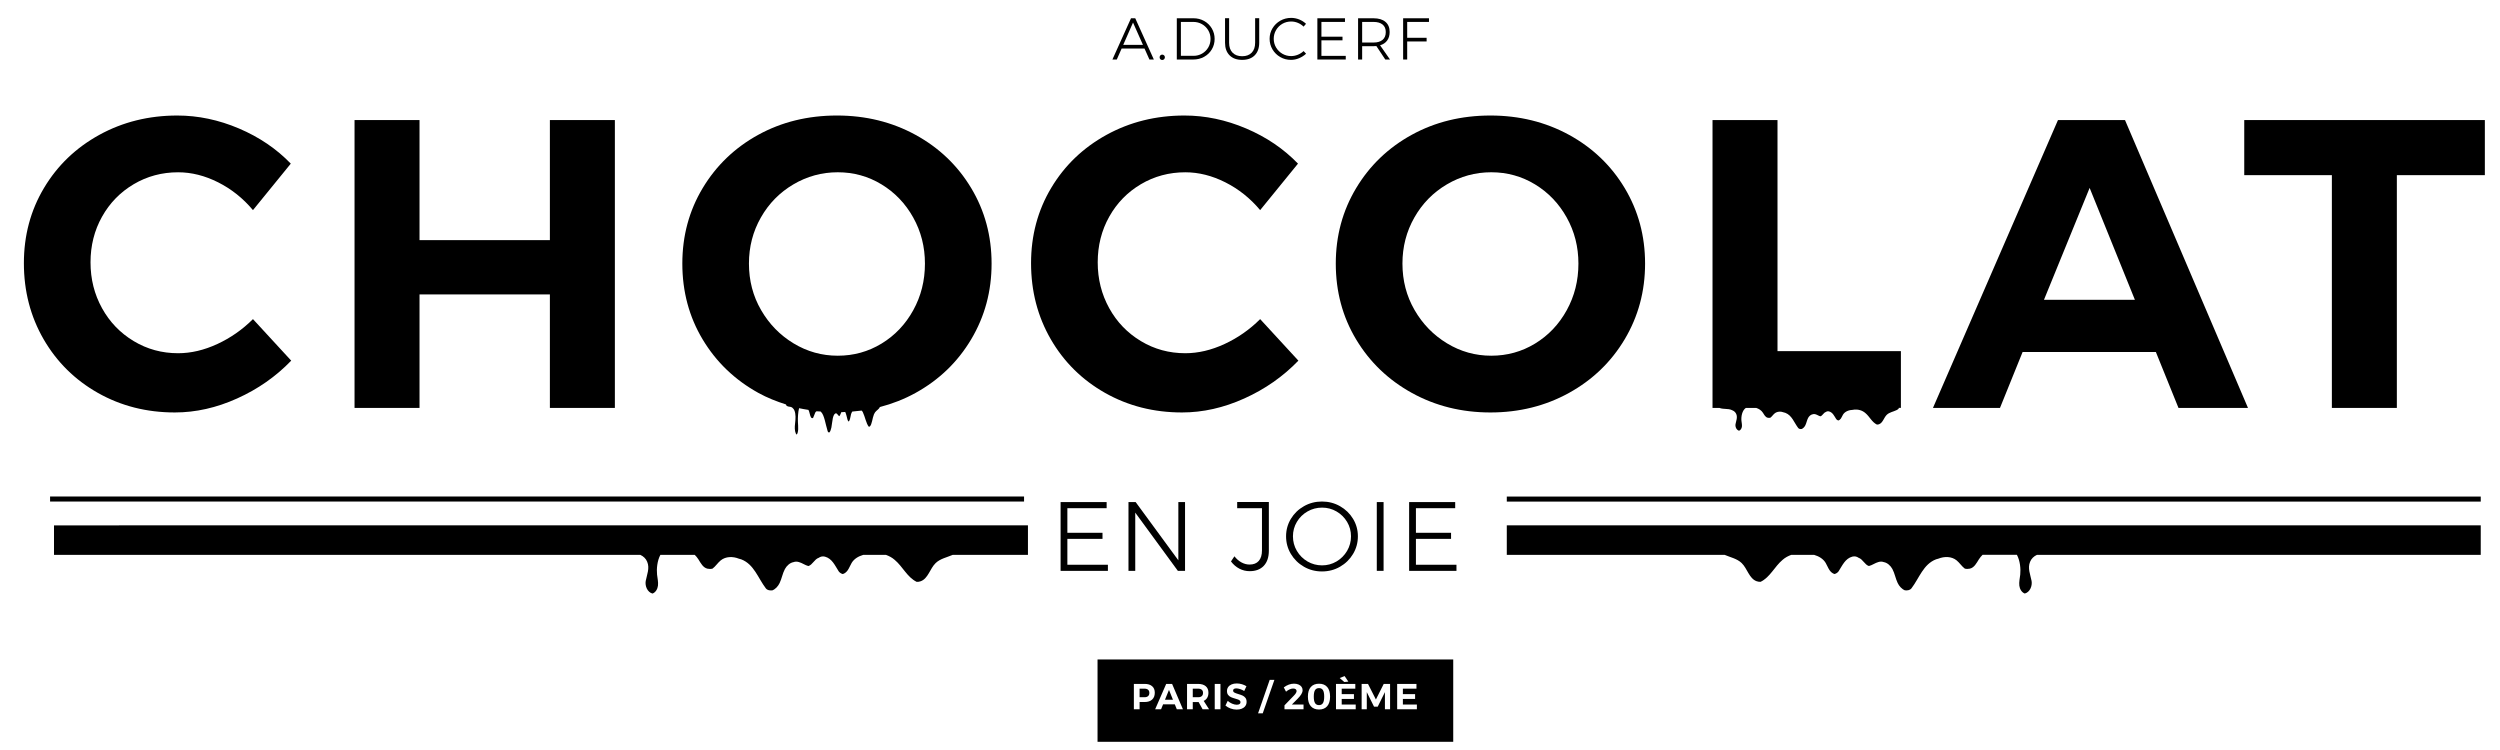 <?xml version="1.0" encoding="utf-8"?>
<!-- Generator: Adobe Illustrator 17.0.0, SVG Export Plug-In . SVG Version: 6.00 Build 0)  -->
<!DOCTYPE svg PUBLIC "-//W3C//DTD SVG 1.1//EN" "http://www.w3.org/Graphics/SVG/1.1/DTD/svg11.dtd">
<svg version="1.1" id="Layer_1" xmlns="http://www.w3.org/2000/svg" xmlns:xlink="http://www.w3.org/1999/xlink" x="0px" y="0px"
	 width="130px" height="39px" viewBox="0 0 130 39" enable-background="new 0 0 130 39" xml:space="preserve">
<g>
	<path d="M5.092,20.432c1.198,0.677,2.531,1.016,3.999,1.016c1.083,0,2.164-0.242,3.24-0.728c1.077-0.484,2.014-1.139,2.812-1.966
		l-1.989-2.16c-0.542,0.542-1.159,0.973-1.85,1.294c-0.691,0.32-1.372,0.48-2.042,0.48c-0.842,0-1.611-0.21-2.31-0.631
		c-0.699-0.42-1.248-0.99-1.646-1.71c-0.399-0.72-0.599-1.515-0.599-2.385c0-0.869,0.199-1.661,0.599-2.374
		c0.399-0.713,0.948-1.275,1.646-1.689c0.699-0.413,1.468-0.62,2.31-0.62c0.698,0,1.393,0.175,2.085,0.524
		c0.691,0.349,1.294,0.83,1.807,1.443l1.967-2.417c-0.742-0.77-1.64-1.379-2.694-1.828c-1.056-0.449-2.125-0.674-3.208-0.674
		c-1.483,0-2.833,0.335-4.053,1.005C3.947,7.683,2.988,8.602,2.29,9.771c-0.699,1.169-1.048,2.474-1.048,3.914
		c0,1.454,0.342,2.772,1.026,3.956C2.954,18.825,3.895,19.754,5.092,20.432z"/>
	<polygon points="21.815,15.31 28.594,15.31 28.594,21.212 31.973,21.212 31.973,6.243 28.594,6.243 28.594,12.487 21.815,12.487 
		21.815,6.243 18.436,6.243 18.436,21.212 21.815,21.212 	"/>
	<path d="M39.437,20.432c0.459,0.253,0.943,0.443,1.44,0.602v0.037c0.02,0.021,0.04,0.037,0.06,0.048
		c0.07,0.036,0.142,0.024,0.212,0.051c0.034,0.013,0.069,0.039,0.1,0.08c0.047,0.047,0.085,0.136,0.103,0.248
		c0.038,0.221-0.003,0.443-0.021,0.665c-0.012,0.172,0.024,0.389,0.096,0.435c0.044-0.037,0.072-0.156,0.078-0.272
		c0.006-0.128-0.007-0.256-0.013-0.385c-0.009-0.21,0.006-0.51,0.06-0.715c0.159,0.036,0.323,0.061,0.486,0.088
		c0.013,0.035,0.03,0.056,0.041,0.098c0.035,0.136,0.066,0.29,0.129,0.324c0.023,0.01,0.048,0.014,0.071-0.002
		c0.042-0.075,0.075-0.203,0.117-0.286c0.019-0.038,0.044-0.043,0.067-0.062c0.067,0.008,0.137,0.006,0.204,0.012
		c0.007,0.004,0.013,0.007,0.02,0.014c0.182,0.17,0.238,0.648,0.35,1.005c0.023,0.068,0.058,0.076,0.092,0.068
		c0.044-0.043,0.081-0.145,0.103-0.253c0.031-0.156,0.041-0.332,0.075-0.484c0.025-0.115,0.072-0.218,0.122-0.24
		c0.022-0.021,0.048-0.024,0.076-0.003c0.047,0.03,0.089,0.111,0.135,0.138c0.044-0.033,0.073-0.133,0.108-0.209
		c0.069-0.002,0.135-0.009,0.204-0.012c0.049,0.104,0.081,0.258,0.12,0.407c0.016,0.049,0.036,0.077,0.057,0.091
		c0.028-0.019,0.053-0.072,0.07-0.132c0.023-0.079,0.036-0.172,0.056-0.254c0.015-0.06,0.042-0.091,0.064-0.133
		c0.164-0.014,0.327-0.029,0.487-0.051c0.019,0.028,0.041,0.041,0.059,0.079c0.115,0.234,0.177,0.602,0.313,0.762
		c0.019,0.002,0.038-0.004,0.056-0.02c0.107-0.093,0.131-0.436,0.212-0.628c0.07-0.166,0.175-0.201,0.264-0.306
		c0.014-0.016,0.029-0.044,0.043-0.071c0.648-0.169,1.267-0.41,1.853-0.733c1.226-0.677,2.192-1.607,2.897-2.791
		s1.059-2.495,1.059-3.935s-0.353-2.748-1.059-3.925c-0.706-1.176-1.672-2.099-2.897-2.77c-1.227-0.67-2.588-1.005-4.085-1.005
		c-1.511,0-2.876,0.335-4.095,1.005c-1.219,0.671-2.181,1.594-2.887,2.77c-0.706,1.177-1.058,2.484-1.058,3.925
		c0,1.454,0.353,2.769,1.058,3.945C37.245,18.828,38.21,19.754,39.437,20.432z M39.565,11.311c0.413-0.728,0.976-1.301,1.689-1.722
		c0.712-0.42,1.482-0.631,2.31-0.631c0.827,0,1.586,0.211,2.277,0.631c0.691,0.421,1.241,0.994,1.647,1.722
		c0.406,0.727,0.609,1.525,0.609,2.396c0,0.884-0.203,1.692-0.609,2.427s-0.956,1.312-1.647,1.732s-1.451,0.631-2.277,0.631
		c-0.827,0-1.593-0.214-2.299-0.642s-1.269-1.005-1.689-1.732c-0.421-0.727-0.631-1.532-0.631-2.416
		C38.945,12.836,39.151,12.038,39.565,11.311z"/>
	<path d="M57.465,20.432c1.198,0.677,2.531,1.016,3.999,1.016c1.083,0,2.164-0.242,3.24-0.728c1.077-0.484,2.013-1.139,2.812-1.966
		l-1.988-2.16c-0.542,0.542-1.159,0.973-1.85,1.294c-0.691,0.32-1.372,0.48-2.042,0.48c-0.842,0-1.611-0.21-2.31-0.631
		c-0.699-0.42-1.248-0.99-1.646-1.71c-0.399-0.72-0.599-1.515-0.599-2.385c0-0.869,0.199-1.661,0.599-2.374
		c0.399-0.713,0.948-1.275,1.646-1.689c0.699-0.413,1.468-0.62,2.31-0.62c0.698,0,1.393,0.175,2.085,0.524
		c0.691,0.349,1.294,0.83,1.807,1.443l1.967-2.417C66.753,7.74,65.855,7.13,64.8,6.681c-1.056-0.449-2.125-0.674-3.208-0.674
		c-1.483,0-2.833,0.335-4.053,1.005c-1.219,0.671-2.178,1.59-2.876,2.759c-0.699,1.169-1.048,2.474-1.048,3.914
		c0,1.454,0.342,2.772,1.026,3.956C55.326,18.825,56.267,19.754,57.465,20.432z"/>
	<path d="M84.485,17.641c0.705-1.184,1.059-2.495,1.059-3.935s-0.354-2.748-1.059-3.925c-0.706-1.176-1.672-2.099-2.897-2.77
		C80.361,6.342,79,6.007,77.503,6.007c-1.512,0-2.876,0.335-4.096,1.005c-1.219,0.671-2.181,1.594-2.887,2.77
		c-0.706,1.177-1.059,2.484-1.059,3.925c0,1.454,0.353,2.769,1.059,3.945s1.672,2.103,2.897,2.78
		c1.227,0.677,2.588,1.016,4.085,1.016s2.858-0.339,4.085-1.016C82.813,19.754,83.779,18.825,84.485,17.641z M79.823,17.866
		c-0.691,0.421-1.451,0.631-2.277,0.631c-0.827,0-1.594-0.214-2.299-0.642c-0.706-0.428-1.27-1.005-1.689-1.732
		c-0.421-0.727-0.631-1.532-0.631-2.416c0-0.87,0.206-1.669,0.62-2.396c0.413-0.728,0.976-1.301,1.689-1.722
		c0.712-0.42,1.482-0.631,2.31-0.631c0.826,0,1.586,0.211,2.277,0.631c0.691,0.421,1.24,0.994,1.646,1.722
		c0.406,0.727,0.609,1.525,0.609,2.396c0,0.884-0.203,1.692-0.609,2.427C81.063,16.869,80.515,17.445,79.823,17.866z"/>
	<path d="M105.175,18.304h6.93l1.176,2.908h3.614L110.5,6.243h-3.485l-6.501,14.969h3.485L105.175,18.304z M108.661,9.771
		l2.353,5.817h-4.727L108.661,9.771z"/>
	<polygon points="116.701,6.243 116.701,9.108 121.257,9.108 121.257,21.212 124.636,21.212 124.636,9.108 129.212,9.108 
		129.212,6.243 	"/>
	<polygon points="57.611,29.367 55.503,29.367 55.503,28.021 57.33,28.021 57.33,27.705 55.503,27.705 55.503,26.426 57.545,26.426 
		57.545,26.108 55.151,26.108 55.151,29.685 57.611,29.685 	"/>
	<polygon points="61.274,29.137 59.054,26.108 58.681,26.108 58.681,29.685 59.033,29.685 59.033,26.656 61.249,29.685 
		61.622,29.685 61.622,26.108 61.274,26.108 	"/>
	<path d="M65.456,29.168c-0.111,0.126-0.27,0.189-0.478,0.189c-0.144,0-0.283-0.037-0.419-0.11c-0.137-0.073-0.259-0.18-0.369-0.319
		l-0.179,0.266c0.123,0.164,0.268,0.289,0.435,0.376s0.346,0.131,0.537,0.131c0.314,0,0.559-0.093,0.734-0.279
		c0.175-0.186,0.263-0.449,0.263-0.79v-2.527h-1.647v0.322h1.289v2.194C65.623,28.859,65.567,29.042,65.456,29.168z"/>
	<path d="M67.126,26.979c-0.167,0.276-0.25,0.58-0.25,0.91c0,0.331,0.083,0.637,0.25,0.916c0.168,0.279,0.394,0.501,0.679,0.665
		c0.284,0.164,0.598,0.245,0.938,0.245s0.654-0.081,0.938-0.245c0.285-0.164,0.511-0.386,0.678-0.665s0.251-0.585,0.251-0.916
		c0-0.33-0.084-0.634-0.251-0.91s-0.393-0.495-0.678-0.657c-0.284-0.162-0.598-0.243-0.938-0.243s-0.654,0.081-0.938,0.243
		C67.52,26.483,67.294,26.702,67.126,26.979z M68.748,26.396c0.27,0,0.52,0.066,0.75,0.199c0.229,0.133,0.413,0.313,0.55,0.542
		c0.136,0.229,0.204,0.479,0.204,0.752s-0.068,0.525-0.204,0.758c-0.137,0.231-0.32,0.415-0.55,0.55
		c-0.23,0.135-0.48,0.202-0.75,0.202c-0.272,0-0.525-0.067-0.757-0.202s-0.416-0.318-0.553-0.55
		c-0.137-0.232-0.205-0.484-0.205-0.758c0-0.272,0.068-0.523,0.205-0.752s0.32-0.409,0.553-0.542
		C68.223,26.462,68.476,26.396,68.748,26.396z"/>
	<rect x="71.593" y="26.108" width="0.353" height="3.576"/>
	<polygon points="73.628,28.021 75.455,28.021 75.455,27.705 73.628,27.705 73.628,26.426 75.67,26.426 75.67,26.108 73.275,26.108 
		73.275,29.685 75.736,29.685 75.736,29.367 73.628,29.367 	"/>
	<path d="M58.324,2.524h1.191l0.255,0.571H60L59.033,0.95h-0.221l-0.967,2.146h0.228L58.324,2.524z M58.917,1.173l0.516,1.16h-1.025
		L58.917,1.173z"/>
	<path d="M60.436,3.12c0.039,0,0.071-0.014,0.098-0.041c0.026-0.028,0.04-0.062,0.04-0.1c0-0.039-0.014-0.072-0.04-0.099
		c-0.027-0.026-0.06-0.04-0.098-0.04c-0.039,0-0.071,0.014-0.097,0.04S60.3,2.94,60.3,2.979c0,0.041,0.013,0.074,0.039,0.101
		C60.365,3.106,60.397,3.12,60.436,3.12z"/>
	<path d="M62.615,2.954c0.17-0.094,0.303-0.223,0.4-0.387c0.097-0.163,0.146-0.345,0.146-0.543s-0.049-0.38-0.146-0.545
		s-0.23-0.294-0.399-0.389c-0.169-0.094-0.355-0.141-0.56-0.141h-0.862v2.146h0.856C62.257,3.095,62.445,3.048,62.615,2.954z
		 M61.406,1.14h0.648c0.164,0,0.313,0.039,0.45,0.116c0.136,0.078,0.244,0.185,0.324,0.319c0.08,0.135,0.12,0.284,0.12,0.448
		s-0.04,0.312-0.118,0.446c-0.079,0.135-0.186,0.24-0.321,0.318c-0.135,0.077-0.283,0.116-0.445,0.116h-0.657L61.406,1.14
		L61.406,1.14z"/>
	<path d="M64.592,3.114c0.278,0,0.496-0.079,0.652-0.236c0.156-0.158,0.235-0.376,0.235-0.654V0.947h-0.212v1.276
		c0,0.222-0.06,0.394-0.178,0.516c-0.119,0.123-0.284,0.185-0.497,0.185s-0.379-0.062-0.499-0.185
		c-0.12-0.122-0.179-0.294-0.179-0.516V0.947h-0.212v1.276c0,0.278,0.079,0.496,0.236,0.654C64.096,3.035,64.314,3.114,64.592,3.114
		z"/>
	<path d="M66.572,2.966c0.169,0.099,0.355,0.147,0.559,0.147c0.143,0,0.283-0.028,0.42-0.086c0.138-0.058,0.259-0.135,0.365-0.233
		l-0.129-0.138c-0.088,0.081-0.188,0.146-0.301,0.191s-0.228,0.069-0.347,0.069c-0.166,0-0.317-0.041-0.456-0.121
		c-0.138-0.081-0.247-0.19-0.328-0.327c-0.081-0.138-0.121-0.288-0.121-0.451c0-0.164,0.04-0.314,0.121-0.453
		c0.081-0.138,0.19-0.247,0.328-0.327c0.139-0.079,0.29-0.119,0.456-0.119c0.121,0,0.237,0.023,0.35,0.07s0.212,0.112,0.298,0.196
		l0.126-0.147c-0.103-0.096-0.221-0.171-0.355-0.226c-0.136-0.054-0.275-0.081-0.421-0.081c-0.203,0-0.39,0.049-0.561,0.146
		c-0.171,0.098-0.307,0.229-0.406,0.395c-0.101,0.166-0.15,0.349-0.15,0.547s0.05,0.382,0.148,0.549
		C66.268,2.735,66.402,2.868,66.572,2.966z"/>
	<polygon points="69.979,2.905 68.714,2.905 68.714,2.097 69.81,2.097 69.81,1.908 68.714,1.908 68.714,1.14 69.939,1.14 
		69.939,0.95 68.503,0.95 68.503,3.095 69.979,3.095 	"/>
	<path d="M70.832,2.402h0.589c0.035,0,0.085-0.002,0.15-0.007l0.464,0.7h0.245l-0.516-0.74c0.16-0.047,0.283-0.13,0.369-0.248
		c0.086-0.119,0.129-0.268,0.129-0.445c0-0.227-0.073-0.402-0.22-0.526S71.689,0.95,71.421,0.95H70.62v2.146h0.212V2.402z
		 M70.832,1.14h0.589c0.205,0,0.362,0.045,0.473,0.135s0.166,0.221,0.166,0.393c0,0.177-0.055,0.311-0.166,0.404
		c-0.11,0.093-0.268,0.14-0.473,0.14h-0.589V1.14z"/>
	<polygon points="73.174,2.156 74.184,2.156 74.184,1.965 73.174,1.965 73.174,1.14 74.307,1.14 74.307,0.95 72.963,0.95 
		72.963,3.095 73.174,3.095 	"/>
	<path d="M89.495,21.238c0.133,0.029,0.271,0.019,0.405,0.04c0.065,0.01,0.132,0.03,0.19,0.062c0.089,0.036,0.163,0.107,0.197,0.195
		c0.073,0.174-0.007,0.347-0.04,0.521c-0.023,0.135,0.046,0.305,0.184,0.341c0.084-0.029,0.137-0.122,0.148-0.213
		c0.012-0.1-0.014-0.201-0.024-0.301c-0.022-0.213,0.032-0.54,0.228-0.67h0.544c0.136,0.046,0.261,0.12,0.349,0.256
		c0.067,0.107,0.127,0.227,0.247,0.254c0.044,0.008,0.092,0.011,0.136-0.002c0.08-0.059,0.143-0.159,0.223-0.224
		c0.136-0.11,0.329-0.112,0.495-0.046c0.021,0.003,0.041,0.009,0.062,0.017c0.347,0.134,0.454,0.508,0.668,0.788
		c0.045,0.054,0.11,0.059,0.177,0.053c0.084-0.034,0.155-0.113,0.196-0.198c0.059-0.122,0.079-0.26,0.143-0.38
		c0.049-0.091,0.137-0.171,0.234-0.188c0.043-0.016,0.092-0.019,0.145-0.002c0.09,0.024,0.17,0.087,0.258,0.108
		c0.114-0.035,0.162-0.185,0.281-0.224c0.047-0.033,0.102-0.048,0.169-0.031c0.194,0.053,0.267,0.234,0.374,0.401
		c0.03,0.038,0.068,0.06,0.109,0.071c0.054-0.015,0.101-0.056,0.134-0.103c0.043-0.062,0.068-0.135,0.107-0.199
		c0.103-0.17,0.312-0.247,0.528-0.254c0.017-0.004,0.034-0.007,0.051-0.009c0.207-0.02,0.421,0.033,0.588,0.18
		c0.22,0.183,0.339,0.472,0.598,0.597c0.036,0.002,0.072-0.003,0.108-0.016c0.204-0.073,0.25-0.342,0.406-0.493
		c0.135-0.13,0.335-0.158,0.504-0.24c0.036-0.017,0.077-0.044,0.115-0.077v-0.041h0.115V18.26H92.43V6.243h-3.379v14.969h0.364
		C89.442,21.222,89.468,21.232,89.495,21.238z"/>
	<path d="M2.808,28.853h30.488c0.161,0.072,0.295,0.198,0.358,0.36c0.141,0.333-0.013,0.666-0.077,0.999
		c-0.045,0.258,0.087,0.585,0.353,0.653c0.16-0.056,0.263-0.235,0.284-0.408c0.024-0.192-0.026-0.385-0.047-0.578
		c-0.031-0.296,0.007-0.72,0.173-1.026h1.787c0.069,0.067,0.133,0.144,0.189,0.232c0.128,0.205,0.243,0.435,0.474,0.487
		c0.084,0.015,0.177,0.021,0.26-0.003c0.154-0.112,0.273-0.304,0.427-0.429c0.261-0.211,0.631-0.214,0.949-0.087
		c0.039,0.007,0.079,0.017,0.118,0.033c0.666,0.256,0.871,0.973,1.281,1.511c0.086,0.103,0.211,0.114,0.339,0.102
		c0.162-0.064,0.298-0.217,0.376-0.38c0.113-0.234,0.152-0.499,0.275-0.728c0.093-0.174,0.263-0.328,0.448-0.36
		c0.082-0.031,0.176-0.036,0.278-0.004c0.172,0.045,0.325,0.167,0.495,0.208c0.219-0.067,0.311-0.354,0.538-0.429
		c0.089-0.063,0.196-0.092,0.324-0.06c0.371,0.102,0.512,0.448,0.717,0.768c0.057,0.074,0.13,0.116,0.209,0.137
		c0.103-0.028,0.194-0.108,0.257-0.198c0.082-0.119,0.13-0.258,0.205-0.382c0.129-0.213,0.349-0.343,0.598-0.416h1.19
		c0.159,0.058,0.313,0.138,0.448,0.257c0.421,0.351,0.65,0.905,1.146,1.145c0.069,0.003,0.138-0.006,0.206-0.031
		c0.391-0.14,0.48-0.656,0.779-0.945c0.237-0.23,0.581-0.296,0.886-0.427h3.914v-1.535H2.808V28.853z"/>
	<path d="M128.999,27.317H78.353v1.535H89.68c0.305,0.131,0.649,0.197,0.886,0.427c0.299,0.289,0.387,0.805,0.779,0.945
		c0.068,0.024,0.137,0.033,0.206,0.031c0.496-0.24,0.725-0.794,1.146-1.145c0.135-0.119,0.288-0.199,0.448-0.257h1.19
		c0.25,0.073,0.469,0.203,0.598,0.416c0.075,0.124,0.123,0.263,0.205,0.382c0.062,0.09,0.153,0.17,0.257,0.198
		c0.079-0.021,0.152-0.063,0.209-0.137c0.205-0.32,0.346-0.666,0.717-0.768c0.128-0.032,0.235-0.003,0.324,0.06
		c0.227,0.076,0.319,0.362,0.538,0.429c0.17-0.04,0.323-0.162,0.495-0.208c0.102-0.031,0.196-0.027,0.278,0.004
		c0.185,0.032,0.355,0.187,0.448,0.36c0.123,0.229,0.162,0.494,0.275,0.728c0.078,0.163,0.214,0.315,0.376,0.38
		c0.127,0.012,0.253,0,0.339-0.102c0.41-0.538,0.615-1.255,1.281-1.511c0.039-0.016,0.079-0.026,0.118-0.033
		c0.318-0.127,0.688-0.124,0.949,0.087c0.154,0.125,0.274,0.317,0.427,0.429c0.083,0.025,0.176,0.018,0.26,0.003
		c0.23-0.051,0.346-0.282,0.474-0.487c0.057-0.088,0.12-0.164,0.189-0.232h1.787c0.166,0.306,0.204,0.73,0.173,1.026
		c-0.02,0.193-0.07,0.386-0.047,0.578c0.021,0.173,0.124,0.353,0.284,0.408c0.266-0.068,0.398-0.395,0.353-0.653
		c-0.064-0.333-0.218-0.666-0.077-0.999c0.063-0.161,0.197-0.288,0.358-0.36h23.075L128.999,27.317L128.999,27.317z"/>
	<path d="M68.589,36.666c0.092,0,0.16-0.035,0.204-0.106s0.065-0.183,0.065-0.336c0-0.155-0.021-0.268-0.065-0.338
		s-0.112-0.105-0.204-0.105c-0.094,0-0.163,0.035-0.207,0.105s-0.065,0.183-0.065,0.338c0,0.153,0.021,0.265,0.065,0.336
		S68.495,36.666,68.589,36.666z"/>
	<path d="M62.49,36.199c0.045-0.038,0.067-0.094,0.067-0.168c0-0.073-0.022-0.128-0.067-0.165c-0.044-0.037-0.108-0.056-0.191-0.056
		h-0.275v0.446h0.275C62.382,36.257,62.446,36.238,62.49,36.199z"/>
	<polygon points="60.787,35.875 60.578,36.387 60.994,36.387 	"/>
	<path d="M57.072,38.572h18.496v-4.281H57.072V38.572z M72.652,35.563h1.004v0.247H72.95v0.286h0.635v0.247H72.95v0.292h0.728v0.247
		h-1.025L72.652,35.563L72.652,35.563z M70.805,35.563h0.331l0.411,0.811l0.407-0.811h0.33v1.319h-0.268V35.99l-0.375,0.758H71.45
		l-0.377-0.758v0.892h-0.268V35.563z M69.92,35.156l0.195,0.289l-0.211,0.019l-0.241-0.207L69.92,35.156z M69.471,35.563h1.005
		v0.247h-0.707v0.286h0.636v0.247h-0.636v0.292h0.728v0.247h-1.025L69.471,35.563L69.471,35.563z M68.16,35.726
		c0.101-0.115,0.243-0.173,0.429-0.173s0.327,0.058,0.427,0.173c0.099,0.115,0.148,0.281,0.148,0.498c0,0.215-0.05,0.38-0.148,0.496
		c-0.1,0.116-0.241,0.175-0.427,0.175s-0.328-0.059-0.429-0.175c-0.1-0.116-0.149-0.281-0.149-0.496
		C68.011,36.007,68.06,35.841,68.16,35.726z M67.287,35.551c0.088,0,0.166,0.014,0.233,0.042c0.068,0.028,0.121,0.068,0.159,0.119
		c0.037,0.051,0.056,0.11,0.056,0.178c0,0.066-0.021,0.136-0.065,0.207c-0.044,0.072-0.106,0.149-0.187,0.232l-0.304,0.305h0.605
		v0.249h-0.991v-0.205l0.487-0.504c0.044-0.044,0.079-0.087,0.105-0.129c0.025-0.042,0.038-0.079,0.038-0.11
		c0-0.041-0.016-0.073-0.048-0.097s-0.076-0.035-0.133-0.035s-0.117,0.015-0.181,0.044c-0.064,0.028-0.127,0.068-0.188,0.12
		l-0.116-0.223C66.932,35.615,67.108,35.551,67.287,35.551z M66.024,35.353h0.245l-0.607,1.741h-0.243L66.024,35.353z M64.471,36.43
		c-0.023-0.022-0.053-0.04-0.089-0.054s-0.085-0.029-0.148-0.047c-0.09-0.025-0.164-0.051-0.221-0.076
		c-0.057-0.024-0.106-0.063-0.148-0.114c-0.042-0.052-0.062-0.12-0.062-0.206c0-0.079,0.021-0.148,0.064-0.208
		c0.042-0.06,0.102-0.105,0.179-0.138s0.166-0.048,0.268-0.048c0.091,0,0.18,0.014,0.268,0.04s0.166,0.062,0.234,0.105L64.7,35.931
		c-0.067-0.041-0.14-0.074-0.215-0.099c-0.076-0.024-0.141-0.036-0.195-0.036c-0.051,0-0.092,0.009-0.123,0.027
		c-0.03,0.02-0.045,0.047-0.045,0.083c0,0.047,0.021,0.082,0.065,0.106c0.043,0.024,0.11,0.051,0.201,0.077s0.165,0.053,0.223,0.079
		s0.108,0.065,0.15,0.118s0.062,0.123,0.062,0.209c0,0.085-0.022,0.157-0.067,0.218c-0.044,0.062-0.105,0.107-0.184,0.139
		s-0.167,0.047-0.266,0.047c-0.107,0-0.212-0.019-0.315-0.057c-0.103-0.037-0.192-0.089-0.268-0.154l0.119-0.243
		c0.067,0.061,0.144,0.109,0.23,0.146c0.087,0.036,0.166,0.055,0.238,0.055c0.062,0,0.109-0.012,0.144-0.034
		s0.052-0.055,0.052-0.098C64.506,36.479,64.494,36.451,64.471,36.43z M63.166,35.563h0.298v1.319h-0.298V35.563z M61.726,35.563
		h0.573c0.172,0,0.305,0.04,0.399,0.12c0.094,0.079,0.141,0.192,0.141,0.338c0,0.102-0.021,0.188-0.063,0.261
		s-0.104,0.128-0.184,0.165l0.281,0.436h-0.337l-0.209-0.377h-0.028h-0.275v0.377h-0.298C61.726,36.883,61.726,35.563,61.726,35.563
		z M60.642,35.563h0.307l0.563,1.319h-0.318l-0.104-0.256h-0.61l-0.104,0.256h-0.308L60.642,35.563z M58.961,35.563h0.56
		c0.168,0,0.299,0.04,0.39,0.12c0.092,0.079,0.138,0.192,0.138,0.338c0,0.153-0.046,0.272-0.139,0.357
		c-0.092,0.085-0.222,0.127-0.389,0.127h-0.262v0.377h-0.298V35.563z"/>
	<path d="M59.699,36.199c0.045-0.038,0.067-0.094,0.067-0.168c0-0.073-0.022-0.128-0.067-0.165
		c-0.044-0.037-0.109-0.056-0.193-0.056h-0.247v0.446h0.247C59.59,36.257,59.655,36.238,59.699,36.199z"/>
	<rect x="78.353" y="25.821" width="50.646" height="0.262"/>
	<rect x="2.604" y="25.818" width="50.647" height="0.262"/>
</g>
</svg>
